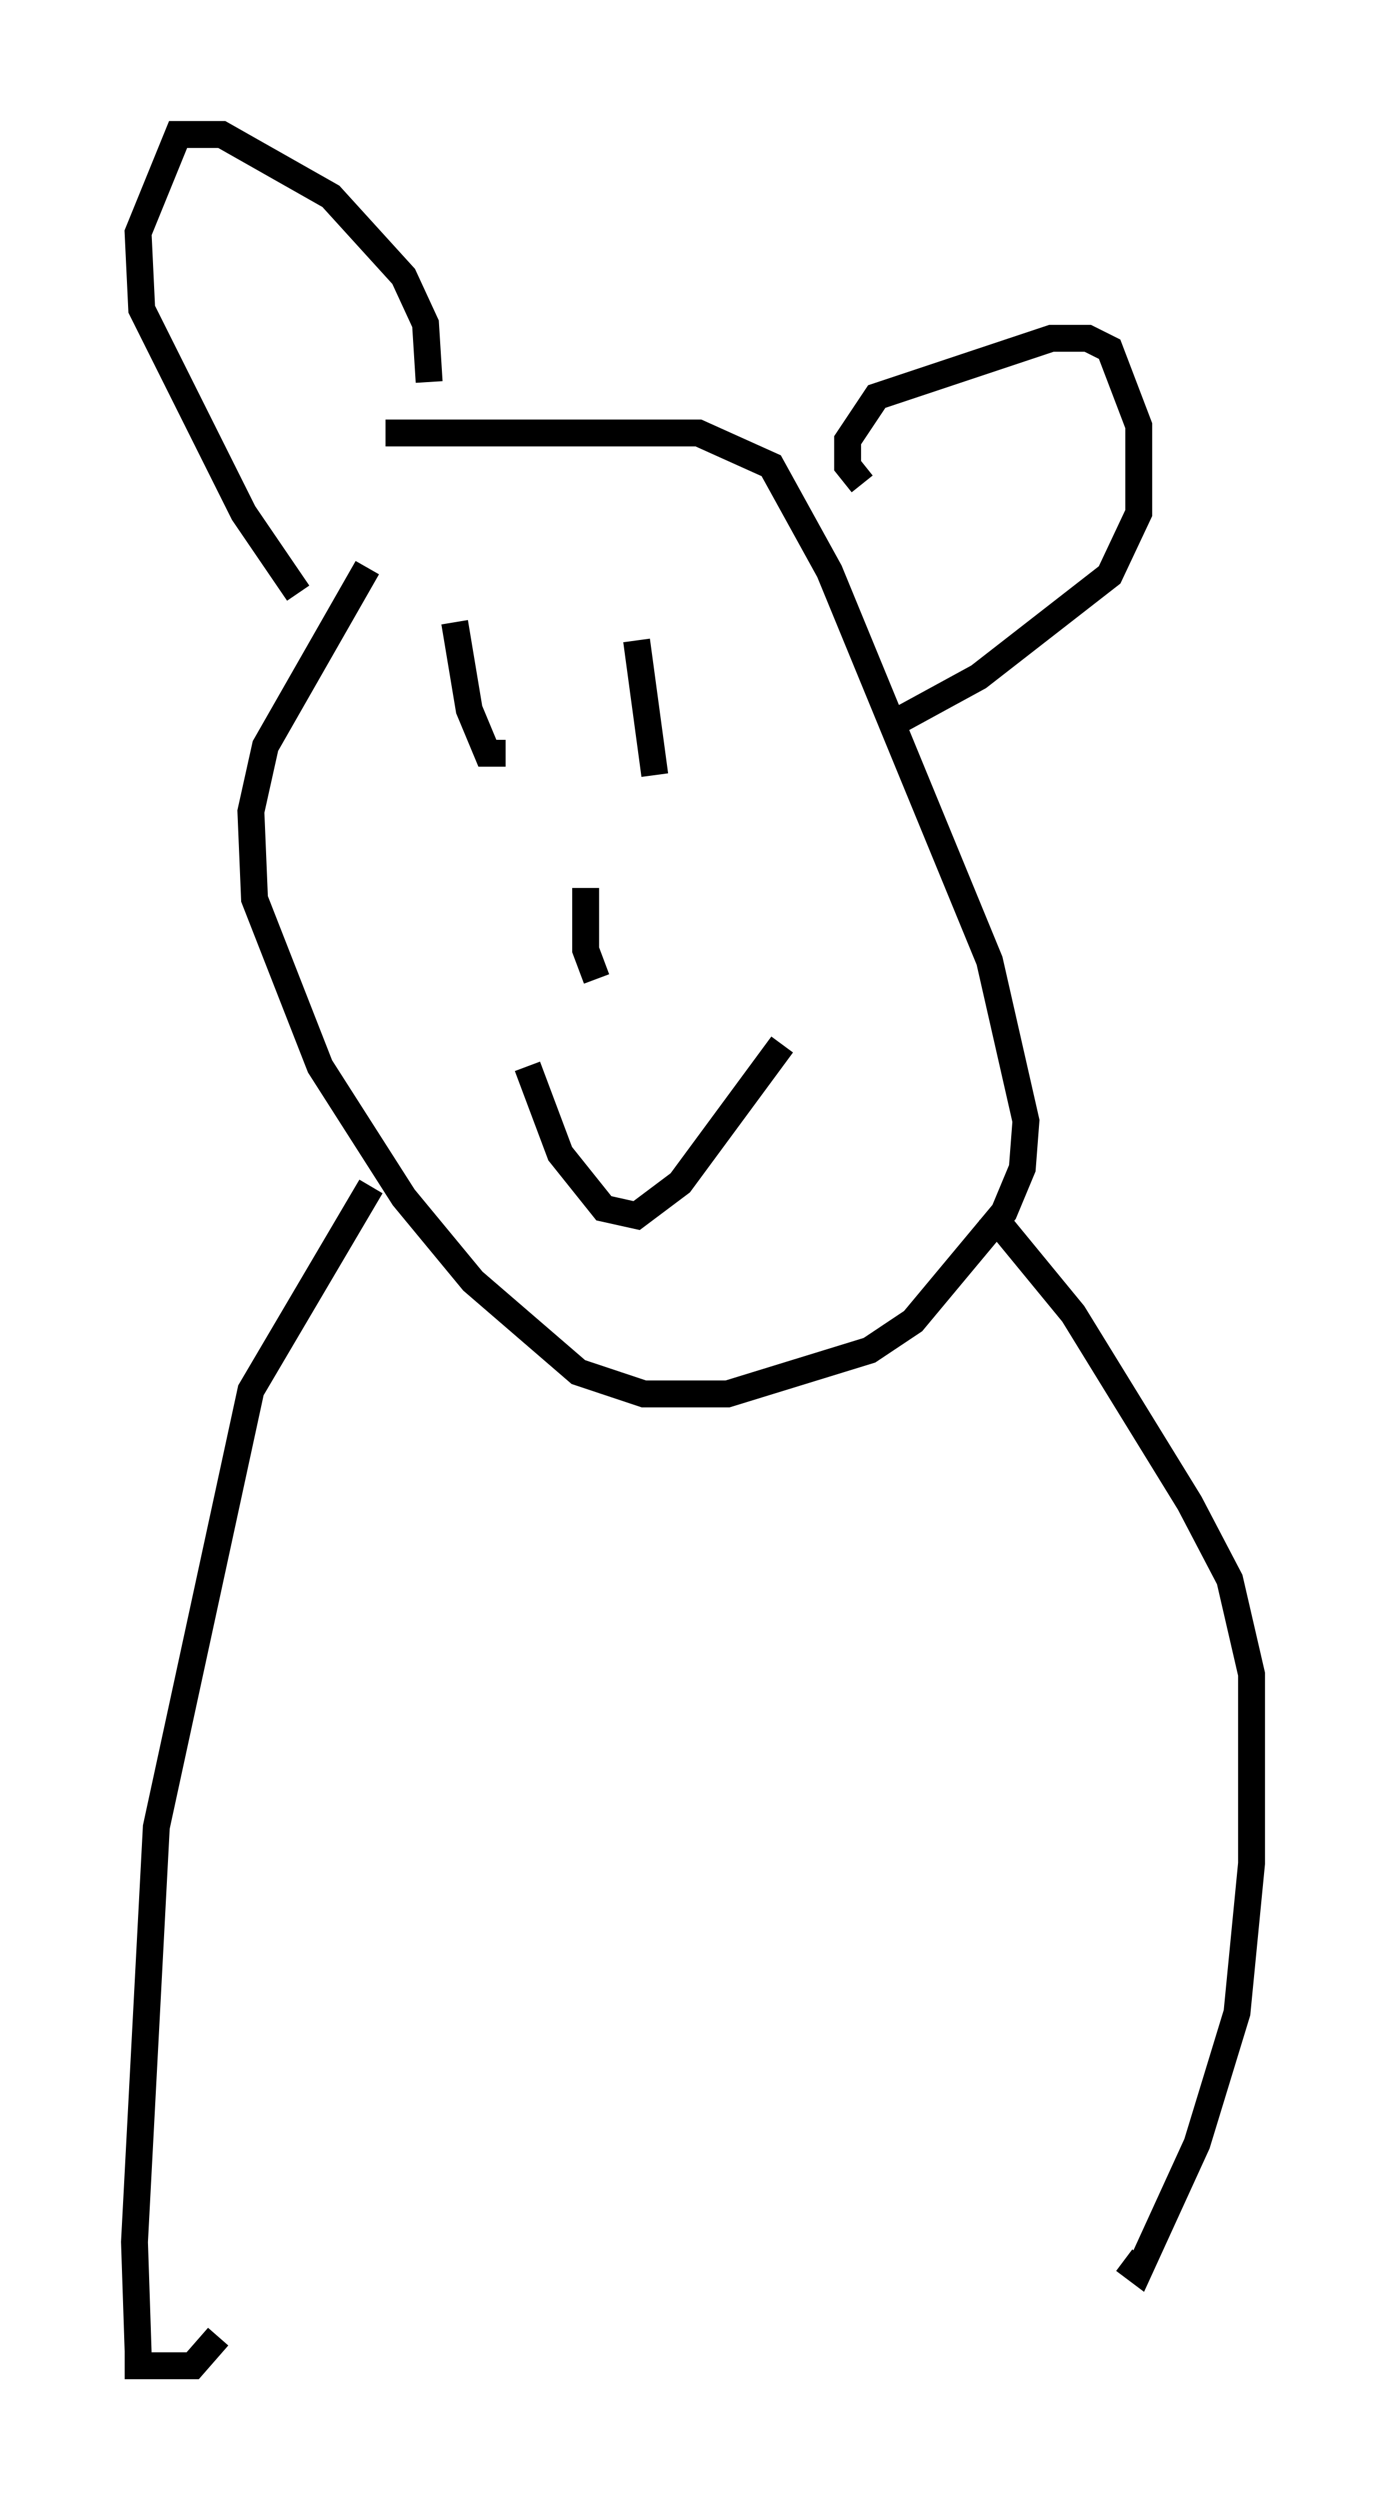 <?xml version="1.0" encoding="utf-8" ?>
<svg baseProfile="full" height="92.949" version="1.1" width="51.542" xmlns="http://www.w3.org/2000/svg" xmlns:ev="http://www.w3.org/2001/xml-events" xmlns:xlink="http://www.w3.org/1999/xlink"><defs /><rect fill="white" height="92.949" width="51.542" x="0" y="0" /><path d="M18.667, 15.555 m-5.007, 5.548 l-3.789, 6.631 -0.541, 2.436 l0.135, 3.248 2.436, 6.225 l3.112, 4.871 2.571, 3.112 l3.924, 3.383 2.436, 0.812 l3.112, 0.0 5.277, -1.624 l1.624, -1.083 3.383, -4.059 l0.677, -1.624 0.135, -1.759 l-1.353, -5.954 -5.954, -14.479 l-2.165, -3.924 -2.706, -1.218 l-11.637, 0.0 m-3.248, 5.954 l-2.03, -2.977 -3.789, -7.578 l-0.135, -2.842 1.488, -3.654 l1.624, 0.0 4.059, 2.3 l2.706, 2.977 0.812, 1.759 l0.135, 2.165 m16.103, 3.789 l-0.541, -0.677 0.0, -0.947 l1.083, -1.624 6.495, -2.165 l1.353, 0.0 0.812, 0.406 l1.083, 2.842 0.0, 3.248 l-1.083, 2.3 -4.871, 3.789 l-2.977, 1.624 m-16.509, -3.654 l0.541, 3.248 0.677, 1.624 l0.677, 0.0 m4.871, -4.195 l0.677, 5.007 m-2.571, 4.195 l0.0, 2.3 0.406, 1.083 m-2.571, 3.248 l1.218, 3.248 1.624, 2.03 l1.218, 0.271 1.624, -1.218 l3.789, -5.142 m-15.291, 5.277 l-4.465, 7.578 -3.518, 16.238 l-0.812, 15.426 0.135, 4.059 l0.0, 0.541 2.03, 0.0 l0.947, -1.083 m28.687, -41.813 l3.112, 3.789 4.33, 7.036 l1.488, 2.842 0.812, 3.518 l0.0, 7.036 -0.541, 5.548 l-1.488, 4.871 -2.165, 4.736 l-0.541, -0.406 " fill="none" stroke="black" stroke-width="1" /></svg>